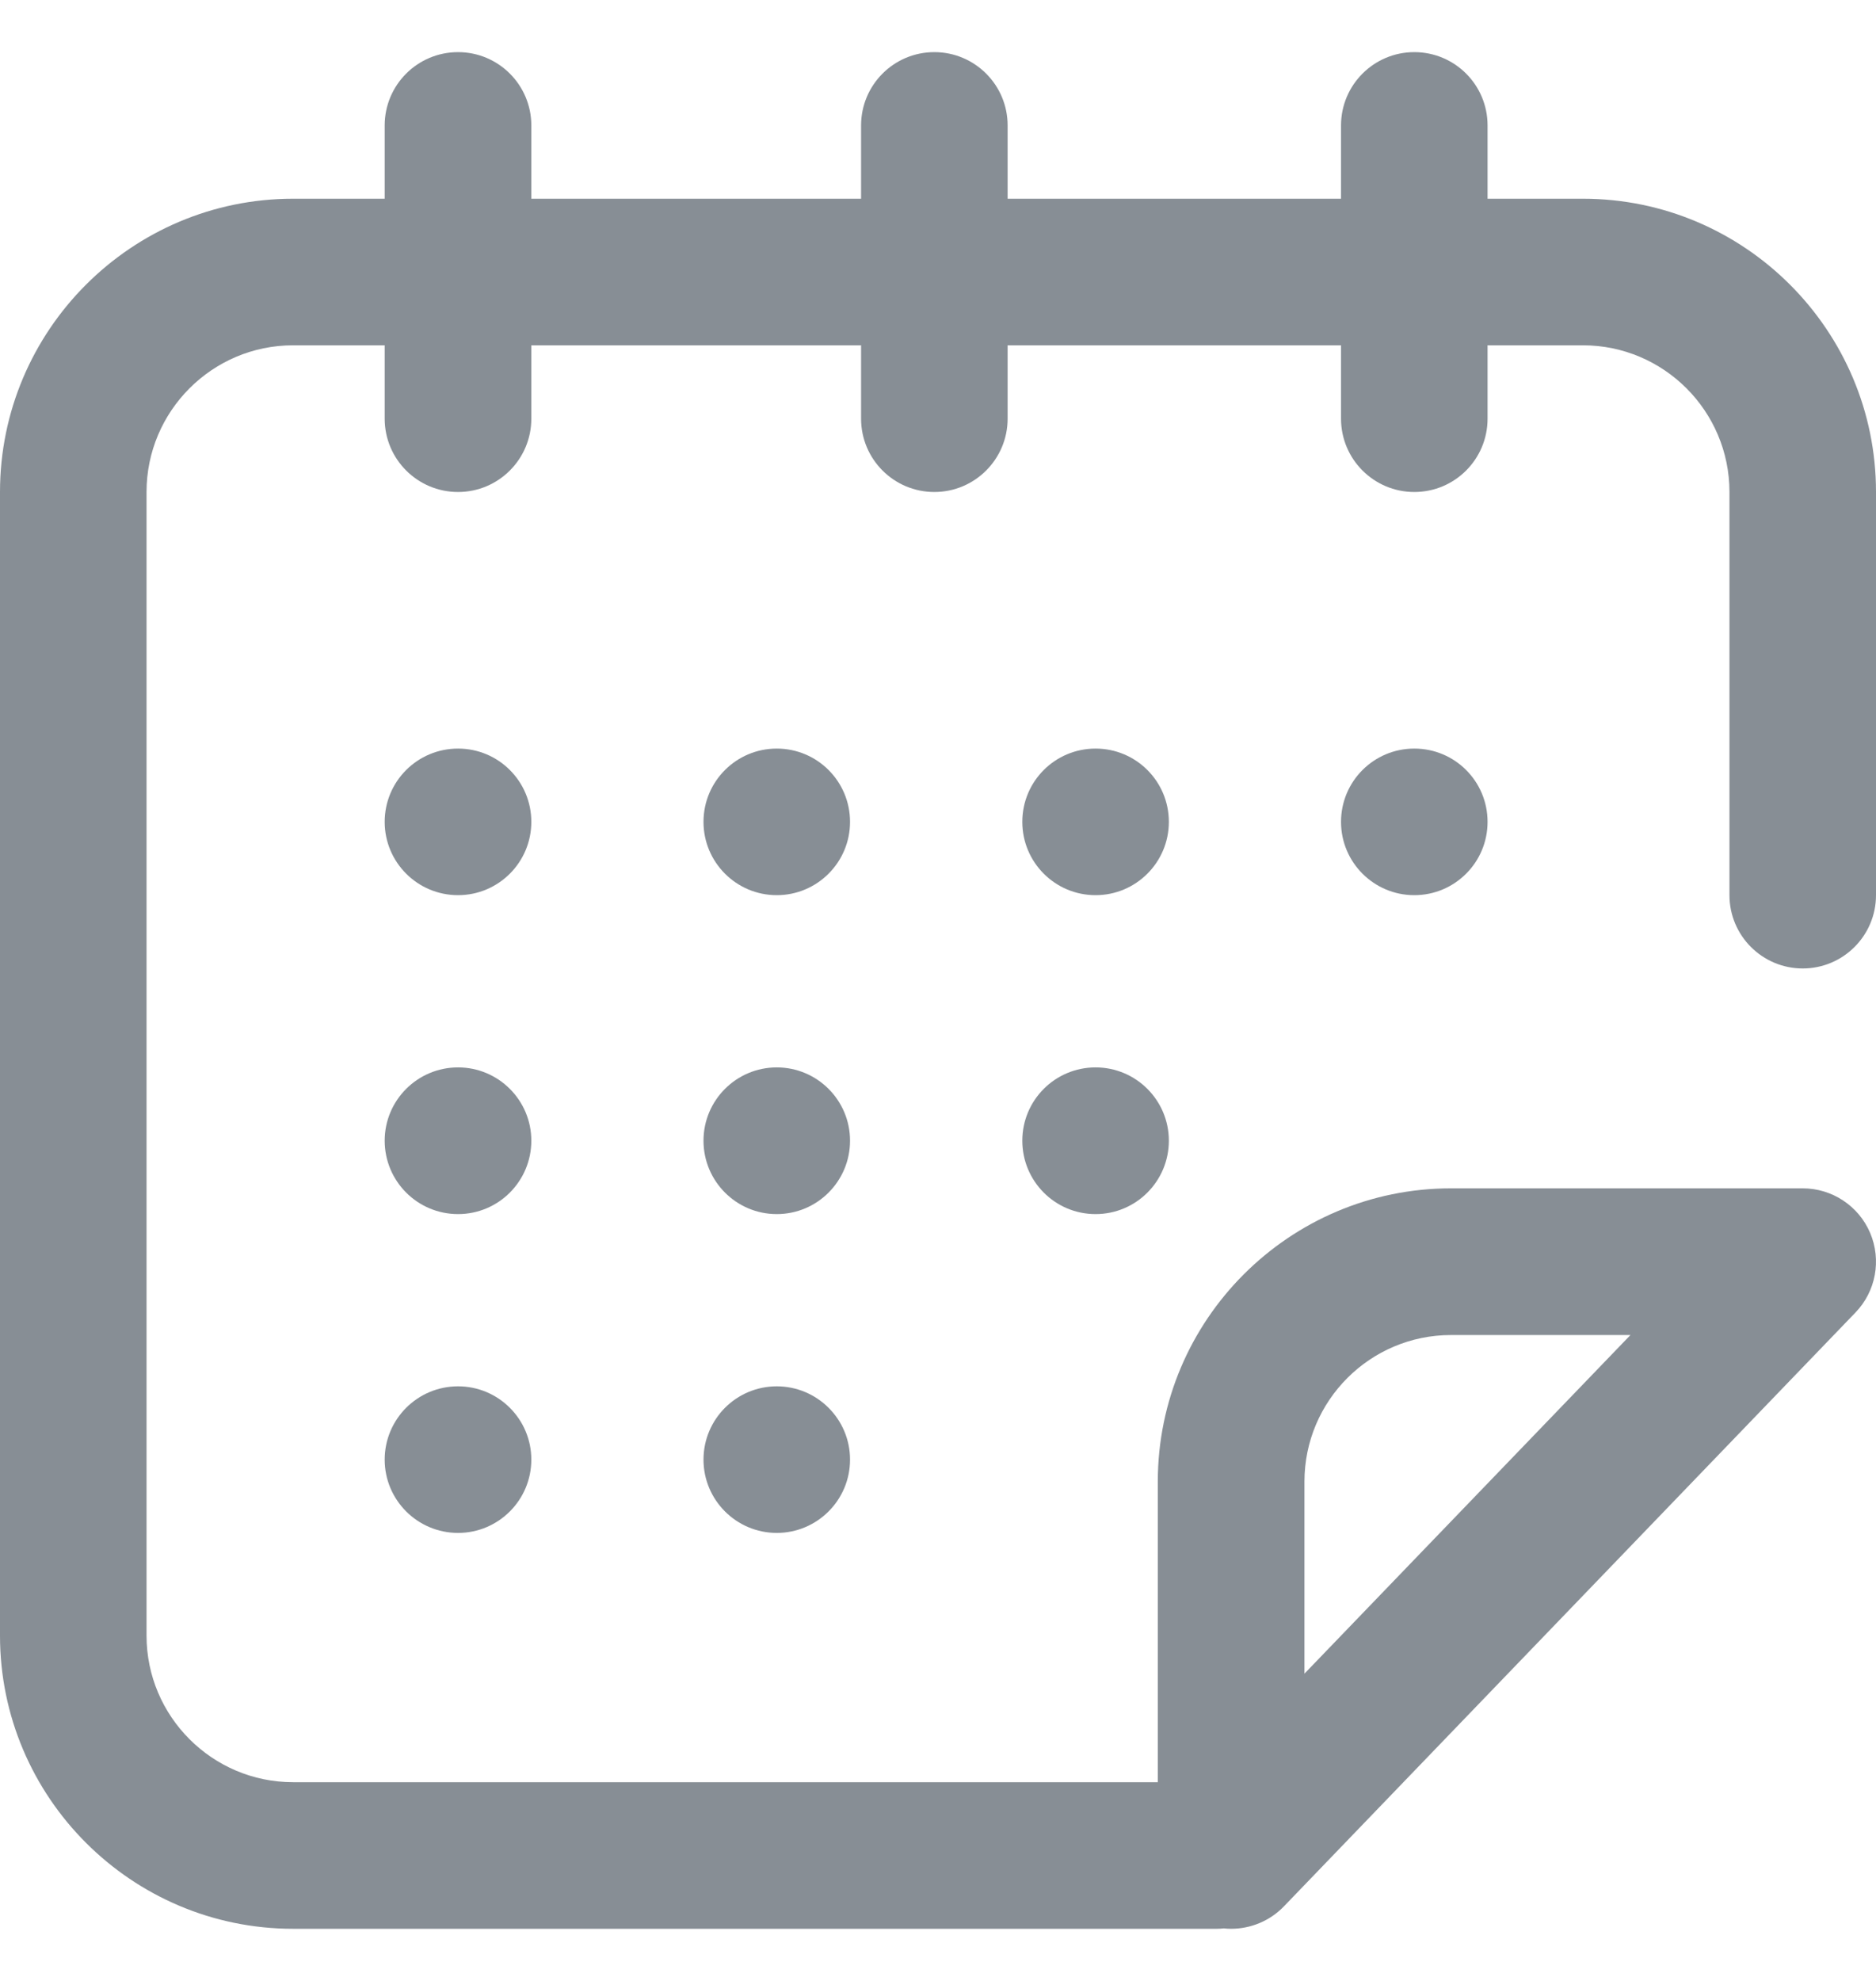 <svg xmlns="http://www.w3.org/2000/svg" fill="none" viewBox="0 0 18 19" height="19" width="18">
<g clip-path="url(#clip0_7523_7750)" id="Capa_1">
<g id="Group">
<g id="Group_2">
<g id="Group_3">
<path fill="#878E95" d="M10.512 8.586C10.9 8.586 11.215 8.271 11.215 7.883C11.215 7.494 10.9 7.18 10.512 7.18C10.123 7.18 9.809 7.494 9.809 7.883C9.809 8.271 10.123 8.586 10.512 8.586Z" id="Vector"></path>
<path fill="#878E95" d="M10.512 11.645C10.9 11.645 11.215 11.33 11.215 10.941C11.215 10.553 10.9 10.238 10.512 10.238C10.123 10.238 9.809 10.553 9.809 10.941C9.809 11.33 10.123 11.645 10.512 11.645Z" id="Vector_2"></path>
<path fill="#878E95" d="M13.57 8.586C13.959 8.586 14.273 8.271 14.273 7.883C14.273 7.494 13.959 7.18 13.57 7.18C13.182 7.18 12.867 7.494 12.867 7.883C12.867 8.271 13.182 8.586 13.57 8.586Z" id="Vector_3"></path>
<path fill="#878E95" d="M17.297 9.289C17.685 9.289 18 8.974 18 8.586V4.719C18 3.168 16.738 1.906 15.188 1.906H14.273V1.203C14.273 0.815 13.959 0.5 13.57 0.5C13.182 0.5 12.867 0.815 12.867 1.203V1.906H9.668V1.203C9.668 0.815 9.353 0.5 8.965 0.5C8.576 0.5 8.262 0.815 8.262 1.203V1.906H5.098V1.203C5.098 0.815 4.783 0.5 4.395 0.5C4.006 0.5 3.691 0.815 3.691 1.203V1.906H2.812C1.262 1.906 0 3.168 0 4.719V15.688C0 17.238 1.262 18.5 2.812 18.5H11.672C11.696 18.5 11.72 18.499 11.743 18.496C11.766 18.499 11.789 18.5 11.812 18.5C12 18.5 12.184 18.425 12.319 18.285L17.803 12.589C17.999 12.386 18.054 12.086 17.944 11.826C17.834 11.567 17.579 11.398 17.297 11.398H13.922C12.371 11.398 11.109 12.66 11.109 14.211V17.094H2.812C2.037 17.094 1.406 16.463 1.406 15.688V4.719C1.406 3.943 2.037 3.312 2.812 3.312H3.691V4.016C3.691 4.404 4.006 4.719 4.395 4.719C4.783 4.719 5.098 4.404 5.098 4.016V3.312H8.262V4.016C8.262 4.404 8.576 4.719 8.965 4.719C9.353 4.719 9.668 4.404 9.668 4.016V3.312H12.867V4.016C12.867 4.404 13.182 4.719 13.57 4.719C13.959 4.719 14.273 4.404 14.273 4.016V3.312H15.188C15.963 3.312 16.594 3.943 16.594 4.719V8.586C16.594 8.974 16.909 9.289 17.297 9.289ZM12.516 14.211C12.516 13.435 13.146 12.805 13.922 12.805H15.644L12.516 16.053V14.211Z" id="Vector_4"></path>
<path fill="#878E95" d="M4.395 8.586C4.783 8.586 5.098 8.271 5.098 7.883C5.098 7.494 4.783 7.18 4.395 7.18C4.006 7.18 3.691 7.494 3.691 7.883C3.691 8.271 4.006 8.586 4.395 8.586Z" id="Vector_5"></path>
<path fill="#878E95" d="M7.453 11.645C7.841 11.645 8.156 11.33 8.156 10.941C8.156 10.553 7.841 10.238 7.453 10.238C7.065 10.238 6.75 10.553 6.75 10.941C6.75 11.33 7.065 11.645 7.453 11.645Z" id="Vector_6"></path>
<path fill="#878E95" d="M4.395 14.703C4.783 14.703 5.098 14.388 5.098 14C5.098 13.612 4.783 13.297 4.395 13.297C4.006 13.297 3.691 13.612 3.691 14C3.691 14.388 4.006 14.703 4.395 14.703Z" id="Vector_7"></path>
<path fill="#878E95" d="M4.395 11.645C4.783 11.645 5.098 11.33 5.098 10.941C5.098 10.553 4.783 10.238 4.395 10.238C4.006 10.238 3.691 10.553 3.691 10.941C3.691 11.33 4.006 11.645 4.395 11.645Z" id="Vector_8"></path>
<path fill="#878E95" d="M7.453 14.703C7.841 14.703 8.156 14.388 8.156 14C8.156 13.612 7.841 13.297 7.453 13.297C7.065 13.297 6.75 13.612 6.75 14C6.75 14.388 7.065 14.703 7.453 14.703Z" id="Vector_9"></path>
<path fill="#878E95" d="M7.453 8.586C7.841 8.586 8.156 8.271 8.156 7.883C8.156 7.494 7.841 7.18 7.453 7.18C7.065 7.18 6.75 7.494 6.75 7.883C6.75 8.271 7.065 8.586 7.453 8.586Z" id="Vector_10"></path>
</g>
</g>
</g>
</g>
<defs>
<clipPath id="clip0_7523_7750">
<rect transform="translate(0 0.5)" fill="white" height="18" width="18"></rect>
</clipPath>
</defs>
</svg>
